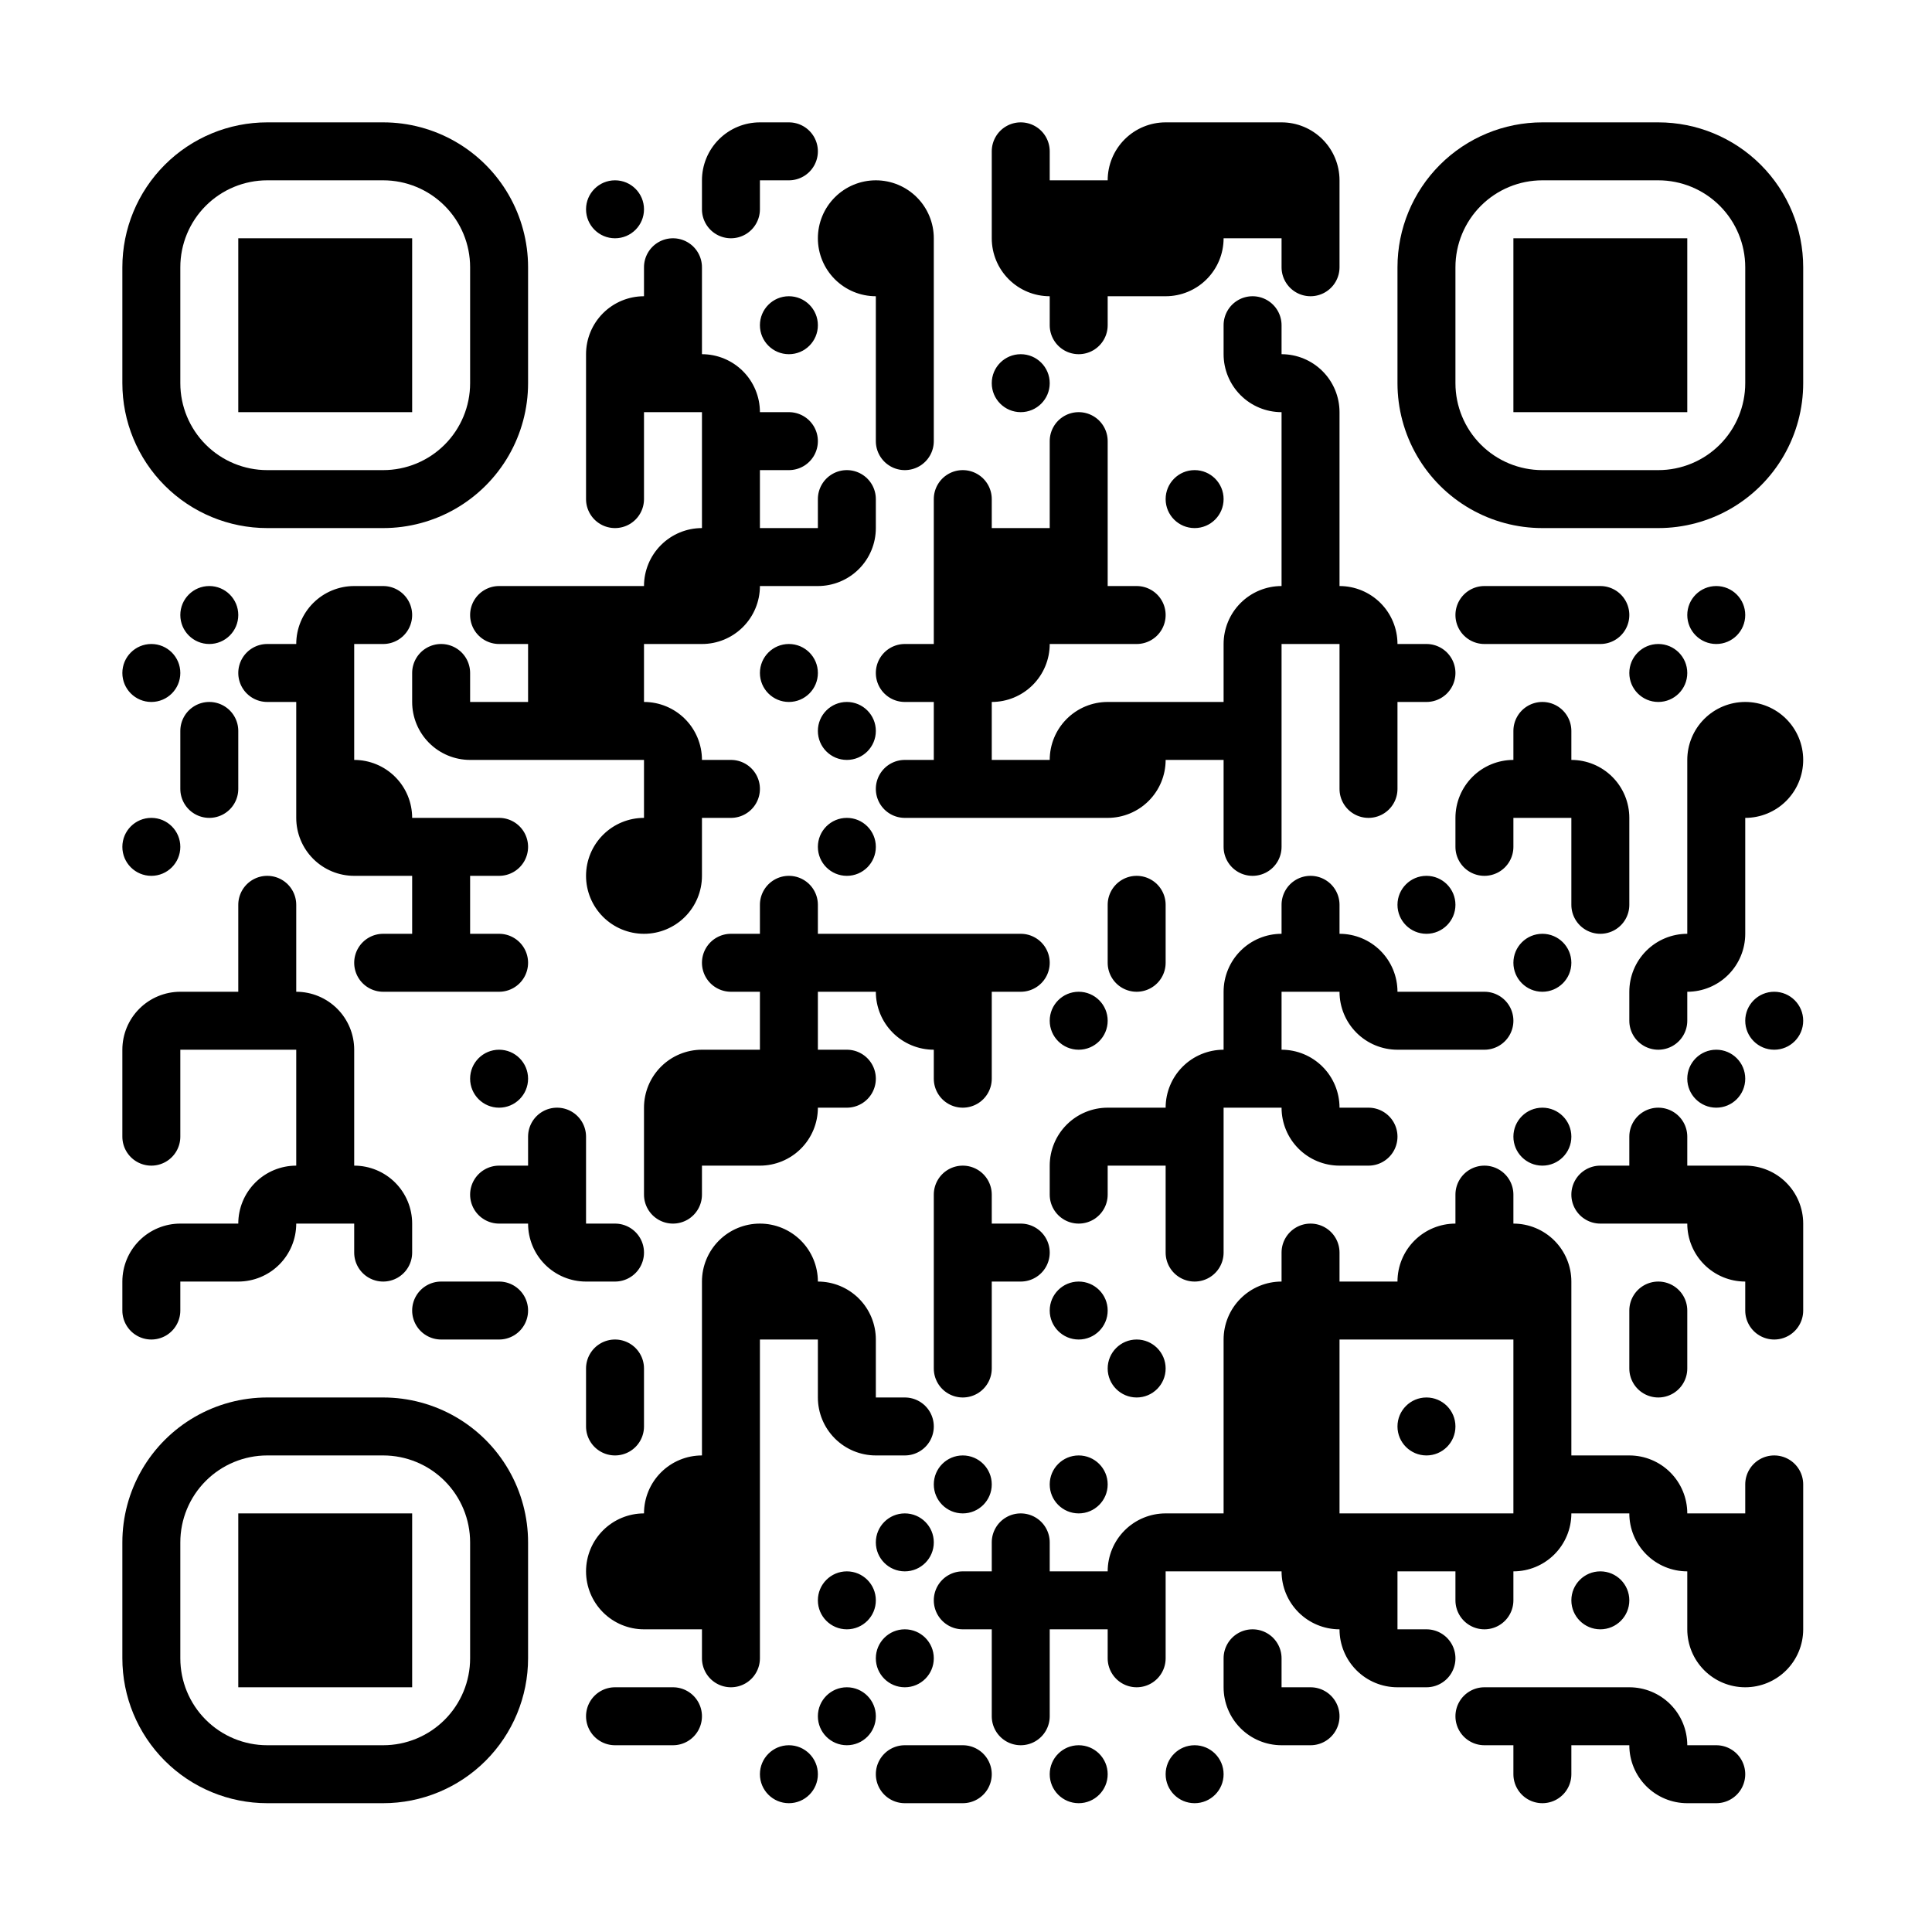 <svg viewBox="0 0 300 300" xmlns="http://www.w3.org/2000/svg" height="2048" width="2048"><rect x="0" y="0" width="300" height="300" fill="#808080" stroke="none"/><svg xmlns="http://www.w3.org/2000/svg"><svg width="300" height="300"><defs style="transform: scale(1) translate(0px, 0px);"><clipPath id="clip-path-dot-color"><circle cx="23.5" cy="104.5" r="4.5" transform="rotate(0,23.5,104.5)"/><circle cx="23.5" cy="131.5" r="4.5" transform="rotate(0,23.5,131.5)"/><path d="M 19 154v 9h 9a 9 9, 0, 0, 0, -9 -9" transform="rotate(-90,23.5,158.5)"/><rect x="19" y="163" width="9" height="9" transform="rotate(0,23.5,167.5)"/><path d="M 19 172v 9h 4.5a 4.5 4.5, 0, 0, 0, 0 -9" transform="rotate(90,23.5,176.5)"/><path d="M 19 190v 9h 9a 9 9, 0, 0, 0, -9 -9" transform="rotate(-90,23.5,194.5)"/><path d="M 19 199v 9h 4.5a 4.5 4.5, 0, 0, 0, 0 -9" transform="rotate(90,23.5,203.5)"/><circle cx="32.5" cy="95.5" r="4.5" transform="rotate(0,32.5,95.5)"/><path d="M 28 109v 9h 4.5a 4.5 4.5, 0, 0, 0, 0 -9" transform="rotate(-90,32.5,113.5)"/><path d="M 28 118v 9h 4.5a 4.5 4.5, 0, 0, 0, 0 -9" transform="rotate(90,32.5,122.5)"/><rect x="28" y="154" width="9" height="9" transform="rotate(0,32.5,158.5)"/><rect x="28" y="190" width="9" height="9" transform="rotate(0,32.5,194.5)"/><path d="M 37 100v 9h 4.5a 4.5 4.5, 0, 0, 0, 0 -9" transform="rotate(180,41.5,104.5)"/><path d="M 37 136v 9h 4.5a 4.5 4.5, 0, 0, 0, 0 -9" transform="rotate(-90,41.5,140.5)"/><rect x="37" y="145" width="9" height="9" transform="rotate(0,41.5,149.5)"/><rect x="37" y="154" width="9" height="9" transform="rotate(0,41.5,158.5)"/><path d="M 37 181v 9h 9a 9 9, 0, 0, 0, -9 -9" transform="rotate(-90,41.5,185.5)"/><path d="M 37 190v 9h 9a 9 9, 0, 0, 0, -9 -9" transform="rotate(90,41.5,194.5)"/><path d="M 46 91v 9h 9a 9 9, 0, 0, 0, -9 -9" transform="rotate(-90,50.5,95.5)"/><rect x="46" y="100" width="9" height="9" transform="rotate(0,50.5,104.5)"/><rect x="46" y="109" width="9" height="9" transform="rotate(0,50.5,113.5)"/><rect x="46" y="118" width="9" height="9" transform="rotate(0,50.5,122.5)"/><path d="M 46 127v 9h 9a 9 9, 0, 0, 0, -9 -9" transform="rotate(180,50.5,131.5)"/><path d="M 46 154v 9h 9a 9 9, 0, 0, 0, -9 -9" transform="rotate(0,50.5,158.5)"/><rect x="46" y="163" width="9" height="9" transform="rotate(0,50.5,167.5)"/><rect x="46" y="172" width="9" height="9" transform="rotate(0,50.5,176.5)"/><rect x="46" y="181" width="9" height="9" transform="rotate(0,50.5,185.5)"/><path d="M 55 91v 9h 4.5a 4.5 4.5, 0, 0, 0, 0 -9" transform="rotate(0,59.5,95.5)"/><path d="M 55 118v 9h 9a 9 9, 0, 0, 0, -9 -9" transform="rotate(0,59.5,122.5)"/><rect x="55" y="127" width="9" height="9" transform="rotate(0,59.5,131.5)"/><path d="M 55 145v 9h 4.5a 4.5 4.5, 0, 0, 0, 0 -9" transform="rotate(180,59.5,149.5)"/><path d="M 55 181v 9h 9a 9 9, 0, 0, 0, -9 -9" transform="rotate(0,59.5,185.5)"/><path d="M 55 190v 9h 4.5a 4.5 4.5, 0, 0, 0, 0 -9" transform="rotate(90,59.5,194.5)"/><path d="M 64 100v 9h 4.5a 4.5 4.5, 0, 0, 0, 0 -9" transform="rotate(-90,68.5,104.5)"/><path d="M 64 109v 9h 9a 9 9, 0, 0, 0, -9 -9" transform="rotate(180,68.5,113.5)"/><rect x="64" y="127" width="9" height="9" transform="rotate(0,68.5,131.5)"/><rect x="64" y="136" width="9" height="9" transform="rotate(0,68.5,140.5)"/><rect x="64" y="145" width="9" height="9" transform="rotate(0,68.5,149.5)"/><path d="M 64 199v 9h 4.5a 4.5 4.5, 0, 0, 0, 0 -9" transform="rotate(180,68.5,203.5)"/><path d="M 73 91v 9h 4.5a 4.5 4.5, 0, 0, 0, 0 -9" transform="rotate(180,77.5,95.5)"/><rect x="73" y="109" width="9" height="9" transform="rotate(0,77.5,113.5)"/><path d="M 73 127v 9h 4.5a 4.5 4.5, 0, 0, 0, 0 -9" transform="rotate(0,77.5,131.5)"/><path d="M 73 145v 9h 4.5a 4.5 4.5, 0, 0, 0, 0 -9" transform="rotate(0,77.5,149.5)"/><circle cx="77.5" cy="167.5" r="4.5" transform="rotate(0,77.5,167.5)"/><path d="M 73 181v 9h 4.5a 4.5 4.5, 0, 0, 0, 0 -9" transform="rotate(180,77.5,185.5)"/><path d="M 73 199v 9h 4.5a 4.5 4.5, 0, 0, 0, 0 -9" transform="rotate(0,77.5,203.5)"/><rect x="82" y="91" width="9" height="9" transform="rotate(0,86.5,95.5)"/><rect x="82" y="100" width="9" height="9" transform="rotate(0,86.5,104.5)"/><rect x="82" y="109" width="9" height="9" transform="rotate(0,86.5,113.5)"/><path d="M 82 172v 9h 4.5a 4.5 4.5, 0, 0, 0, 0 -9" transform="rotate(-90,86.5,176.5)"/><rect x="82" y="181" width="9" height="9" transform="rotate(0,86.5,185.5)"/><path d="M 82 190v 9h 9a 9 9, 0, 0, 0, -9 -9" transform="rotate(180,86.5,194.5)"/><circle cx="95.5" cy="32.5" r="4.5" transform="rotate(0,95.5,32.5)"/><path d="M 91 46v 9h 9a 9 9, 0, 0, 0, -9 -9" transform="rotate(-90,95.5,50.5)"/><rect x="91" y="55" width="9" height="9" transform="rotate(0,95.5,59.5)"/><rect x="91" y="64" width="9" height="9" transform="rotate(0,95.5,68.5)"/><path d="M 91 73v 9h 4.5a 4.5 4.5, 0, 0, 0, 0 -9" transform="rotate(90,95.5,77.5)"/><rect x="91" y="91" width="9" height="9" transform="rotate(0,95.5,95.5)"/><rect x="91" y="100" width="9" height="9" transform="rotate(0,95.5,104.5)"/><rect x="91" y="109" width="9" height="9" transform="rotate(0,95.5,113.5)"/><path d="M 91 127v 9h 9a 9 9, 0, 0, 0, -9 -9" transform="rotate(-90,95.5,131.5)"/><path d="M 91 136v 9h 9a 9 9, 0, 0, 0, -9 -9" transform="rotate(180,95.5,140.5)"/><path d="M 91 190v 9h 4.5a 4.5 4.5, 0, 0, 0, 0 -9" transform="rotate(0,95.5,194.5)"/><path d="M 91 208v 9h 4.5a 4.5 4.5, 0, 0, 0, 0 -9" transform="rotate(-90,95.5,212.5)"/><path d="M 91 217v 9h 4.5a 4.5 4.5, 0, 0, 0, 0 -9" transform="rotate(90,95.5,221.5)"/><path d="M 91 235v 9h 9a 9 9, 0, 0, 0, -9 -9" transform="rotate(-90,95.5,239.5)"/><path d="M 91 244v 9h 9a 9 9, 0, 0, 0, -9 -9" transform="rotate(180,95.5,248.5)"/><path d="M 91 262v 9h 4.5a 4.5 4.5, 0, 0, 0, 0 -9" transform="rotate(180,95.5,266.5)"/><path d="M 100 37v 9h 4.5a 4.5 4.5, 0, 0, 0, 0 -9" transform="rotate(-90,104.5,41.5)"/><rect x="100" y="46" width="9" height="9" transform="rotate(0,104.5,50.5)"/><rect x="100" y="55" width="9" height="9" transform="rotate(0,104.5,59.5)"/><path d="M 100 82v 9h 9a 9 9, 0, 0, 0, -9 -9" transform="rotate(-90,104.5,86.5)"/><rect x="100" y="91" width="9" height="9" transform="rotate(0,104.5,95.5)"/><path d="M 100 109v 9h 9a 9 9, 0, 0, 0, -9 -9" transform="rotate(0,104.5,113.5)"/><rect x="100" y="118" width="9" height="9" transform="rotate(0,104.5,122.5)"/><rect x="100" y="127" width="9" height="9" transform="rotate(0,104.5,131.5)"/><path d="M 100 136v 9h 9a 9 9, 0, 0, 0, -9 -9" transform="rotate(90,104.5,140.5)"/><path d="M 100 163v 9h 9a 9 9, 0, 0, 0, -9 -9" transform="rotate(-90,104.5,167.5)"/><rect x="100" y="172" width="9" height="9" transform="rotate(0,104.5,176.5)"/><path d="M 100 181v 9h 4.5a 4.5 4.5, 0, 0, 0, 0 -9" transform="rotate(90,104.5,185.5)"/><path d="M 100 226v 9h 9a 9 9, 0, 0, 0, -9 -9" transform="rotate(-90,104.5,230.5)"/><rect x="100" y="235" width="9" height="9" transform="rotate(0,104.5,239.5)"/><rect x="100" y="244" width="9" height="9" transform="rotate(0,104.5,248.5)"/><path d="M 100 262v 9h 4.5a 4.5 4.5, 0, 0, 0, 0 -9" transform="rotate(0,104.5,266.5)"/><path d="M 109 19v 9h 9a 9 9, 0, 0, 0, -9 -9" transform="rotate(-90,113.5,23.5)"/><path d="M 109 28v 9h 4.5a 4.5 4.5, 0, 0, 0, 0 -9" transform="rotate(90,113.5,32.5)"/><path d="M 109 55v 9h 9a 9 9, 0, 0, 0, -9 -9" transform="rotate(0,113.5,59.5)"/><rect x="109" y="64" width="9" height="9" transform="rotate(0,113.5,68.5)"/><rect x="109" y="73" width="9" height="9" transform="rotate(0,113.5,77.5)"/><rect x="109" y="82" width="9" height="9" transform="rotate(0,113.5,86.5)"/><path d="M 109 91v 9h 9a 9 9, 0, 0, 0, -9 -9" transform="rotate(90,113.5,95.5)"/><path d="M 109 118v 9h 4.5a 4.5 4.5, 0, 0, 0, 0 -9" transform="rotate(0,113.5,122.5)"/><path d="M 109 145v 9h 4.5a 4.5 4.5, 0, 0, 0, 0 -9" transform="rotate(180,113.5,149.5)"/><rect x="109" y="163" width="9" height="9" transform="rotate(0,113.5,167.5)"/><rect x="109" y="172" width="9" height="9" transform="rotate(0,113.5,176.5)"/><path d="M 109 190v 9h 9a 9 9, 0, 0, 0, -9 -9" transform="rotate(-90,113.5,194.5)"/><rect x="109" y="199" width="9" height="9" transform="rotate(0,113.5,203.5)"/><rect x="109" y="208" width="9" height="9" transform="rotate(0,113.5,212.5)"/><rect x="109" y="217" width="9" height="9" transform="rotate(0,113.5,221.5)"/><rect x="109" y="226" width="9" height="9" transform="rotate(0,113.5,230.5)"/><rect x="109" y="235" width="9" height="9" transform="rotate(0,113.5,239.5)"/><rect x="109" y="244" width="9" height="9" transform="rotate(0,113.5,248.5)"/><path d="M 109 253v 9h 4.5a 4.5 4.5, 0, 0, 0, 0 -9" transform="rotate(90,113.5,257.5)"/><path d="M 118 19v 9h 4.5a 4.5 4.5, 0, 0, 0, 0 -9" transform="rotate(0,122.5,23.5)"/><circle cx="122.5" cy="50.5" r="4.5" transform="rotate(0,122.5,50.5)"/><path d="M 118 64v 9h 4.5a 4.5 4.5, 0, 0, 0, 0 -9" transform="rotate(0,122.5,68.5)"/><rect x="118" y="82" width="9" height="9" transform="rotate(0,122.5,86.5)"/><circle cx="122.5" cy="104.5" r="4.5" transform="rotate(0,122.5,104.5)"/><path d="M 118 136v 9h 4.5a 4.5 4.5, 0, 0, 0, 0 -9" transform="rotate(-90,122.5,140.5)"/><rect x="118" y="145" width="9" height="9" transform="rotate(0,122.5,149.5)"/><rect x="118" y="154" width="9" height="9" transform="rotate(0,122.5,158.5)"/><rect x="118" y="163" width="9" height="9" transform="rotate(0,122.5,167.5)"/><path d="M 118 172v 9h 9a 9 9, 0, 0, 0, -9 -9" transform="rotate(90,122.5,176.5)"/><path d="M 118 190v 9h 9a 9 9, 0, 0, 0, -9 -9" transform="rotate(0,122.5,194.5)"/><rect x="118" y="199" width="9" height="9" transform="rotate(0,122.5,203.5)"/><circle cx="122.5" cy="275.5" r="4.5" transform="rotate(0,122.5,275.5)"/><path d="M 127 28v 9h 9a 9 9, 0, 0, 0, -9 -9" transform="rotate(-90,131.5,32.5)"/><path d="M 127 37v 9h 9a 9 9, 0, 0, 0, -9 -9" transform="rotate(180,131.5,41.5)"/><path d="M 127 73v 9h 4.5a 4.5 4.5, 0, 0, 0, 0 -9" transform="rotate(-90,131.5,77.5)"/><path d="M 127 82v 9h 9a 9 9, 0, 0, 0, -9 -9" transform="rotate(90,131.5,86.5)"/><circle cx="131.5" cy="113.5" r="4.5" transform="rotate(0,131.5,113.5)"/><circle cx="131.5" cy="131.5" r="4.5" transform="rotate(0,131.5,131.5)"/><rect x="127" y="145" width="9" height="9" transform="rotate(0,131.5,149.5)"/><path d="M 127 163v 9h 4.5a 4.5 4.5, 0, 0, 0, 0 -9" transform="rotate(0,131.5,167.5)"/><path d="M 127 199v 9h 9a 9 9, 0, 0, 0, -9 -9" transform="rotate(0,131.5,203.5)"/><rect x="127" y="208" width="9" height="9" transform="rotate(0,131.5,212.5)"/><path d="M 127 217v 9h 9a 9 9, 0, 0, 0, -9 -9" transform="rotate(180,131.5,221.5)"/><circle cx="131.5" cy="248.5" r="4.5" transform="rotate(0,131.5,248.5)"/><circle cx="131.5" cy="266.5" r="4.5" transform="rotate(0,131.5,266.5)"/><path d="M 136 28v 9h 9a 9 9, 0, 0, 0, -9 -9" transform="rotate(0,140.5,32.5)"/><rect x="136" y="37" width="9" height="9" transform="rotate(0,140.5,41.5)"/><rect x="136" y="46" width="9" height="9" transform="rotate(0,140.5,50.5)"/><rect x="136" y="55" width="9" height="9" transform="rotate(0,140.5,59.5)"/><path d="M 136 64v 9h 4.5a 4.5 4.5, 0, 0, 0, 0 -9" transform="rotate(90,140.5,68.5)"/><path d="M 136 100v 9h 4.5a 4.5 4.5, 0, 0, 0, 0 -9" transform="rotate(180,140.5,104.5)"/><path d="M 136 118v 9h 4.5a 4.5 4.5, 0, 0, 0, 0 -9" transform="rotate(180,140.5,122.5)"/><rect x="136" y="145" width="9" height="9" transform="rotate(0,140.5,149.5)"/><path d="M 136 154v 9h 9a 9 9, 0, 0, 0, -9 -9" transform="rotate(180,140.5,158.5)"/><path d="M 136 217v 9h 4.5a 4.5 4.5, 0, 0, 0, 0 -9" transform="rotate(0,140.5,221.5)"/><circle cx="140.5" cy="239.5" r="4.5" transform="rotate(0,140.5,239.5)"/><circle cx="140.5" cy="257.5" r="4.5" transform="rotate(0,140.5,257.5)"/><path d="M 136 271v 9h 4.5a 4.5 4.5, 0, 0, 0, 0 -9" transform="rotate(180,140.5,275.5)"/><path d="M 145 73v 9h 4.5a 4.5 4.5, 0, 0, 0, 0 -9" transform="rotate(-90,149.5,77.5)"/><rect x="145" y="82" width="9" height="9" transform="rotate(0,149.5,86.5)"/><rect x="145" y="91" width="9" height="9" transform="rotate(0,149.5,95.5)"/><rect x="145" y="100" width="9" height="9" transform="rotate(0,149.5,104.5)"/><rect x="145" y="109" width="9" height="9" transform="rotate(0,149.5,113.5)"/><rect x="145" y="118" width="9" height="9" transform="rotate(0,149.5,122.5)"/><rect x="145" y="145" width="9" height="9" transform="rotate(0,149.5,149.5)"/><rect x="145" y="154" width="9" height="9" transform="rotate(0,149.5,158.5)"/><path d="M 145 163v 9h 4.5a 4.5 4.5, 0, 0, 0, 0 -9" transform="rotate(90,149.5,167.5)"/><path d="M 145 181v 9h 4.5a 4.5 4.5, 0, 0, 0, 0 -9" transform="rotate(-90,149.5,185.5)"/><rect x="145" y="190" width="9" height="9" transform="rotate(0,149.5,194.5)"/><rect x="145" y="199" width="9" height="9" transform="rotate(0,149.5,203.5)"/><path d="M 145 208v 9h 4.5a 4.5 4.5, 0, 0, 0, 0 -9" transform="rotate(90,149.5,212.5)"/><circle cx="149.5" cy="230.5" r="4.5" transform="rotate(0,149.5,230.5)"/><path d="M 145 244v 9h 4.5a 4.5 4.5, 0, 0, 0, 0 -9" transform="rotate(180,149.5,248.5)"/><path d="M 145 271v 9h 4.5a 4.5 4.5, 0, 0, 0, 0 -9" transform="rotate(0,149.5,275.5)"/><path d="M 154 19v 9h 4.5a 4.5 4.5, 0, 0, 0, 0 -9" transform="rotate(-90,158.5,23.5)"/><rect x="154" y="28" width="9" height="9" transform="rotate(0,158.5,32.5)"/><path d="M 154 37v 9h 9a 9 9, 0, 0, 0, -9 -9" transform="rotate(180,158.5,41.5)"/><circle cx="158.5" cy="59.5" r="4.5" transform="rotate(0,158.5,59.5)"/><rect x="154" y="82" width="9" height="9" transform="rotate(0,158.5,86.5)"/><rect x="154" y="91" width="9" height="9" transform="rotate(0,158.5,95.5)"/><path d="M 154 100v 9h 9a 9 9, 0, 0, 0, -9 -9" transform="rotate(90,158.5,104.5)"/><rect x="154" y="118" width="9" height="9" transform="rotate(0,158.5,122.5)"/><path d="M 154 145v 9h 4.5a 4.5 4.5, 0, 0, 0, 0 -9" transform="rotate(0,158.5,149.5)"/><path d="M 154 190v 9h 4.5a 4.5 4.5, 0, 0, 0, 0 -9" transform="rotate(0,158.5,194.5)"/><path d="M 154 235v 9h 4.5a 4.5 4.5, 0, 0, 0, 0 -9" transform="rotate(-90,158.5,239.5)"/><rect x="154" y="244" width="9" height="9" transform="rotate(0,158.5,248.5)"/><rect x="154" y="253" width="9" height="9" transform="rotate(0,158.5,257.5)"/><path d="M 154 262v 9h 4.5a 4.5 4.5, 0, 0, 0, 0 -9" transform="rotate(90,158.5,266.5)"/><rect x="163" y="28" width="9" height="9" transform="rotate(0,167.5,32.5)"/><rect x="163" y="37" width="9" height="9" transform="rotate(0,167.5,41.5)"/><path d="M 163 46v 9h 4.5a 4.5 4.5, 0, 0, 0, 0 -9" transform="rotate(90,167.5,50.5)"/><path d="M 163 64v 9h 4.5a 4.5 4.5, 0, 0, 0, 0 -9" transform="rotate(-90,167.5,68.5)"/><rect x="163" y="73" width="9" height="9" transform="rotate(0,167.5,77.5)"/><rect x="163" y="82" width="9" height="9" transform="rotate(0,167.5,86.5)"/><rect x="163" y="91" width="9" height="9" transform="rotate(0,167.5,95.5)"/><path d="M 163 109v 9h 9a 9 9, 0, 0, 0, -9 -9" transform="rotate(-90,167.5,113.5)"/><rect x="163" y="118" width="9" height="9" transform="rotate(0,167.5,122.5)"/><circle cx="167.5" cy="158.5" r="4.5" transform="rotate(0,167.5,158.5)"/><path d="M 163 172v 9h 9a 9 9, 0, 0, 0, -9 -9" transform="rotate(-90,167.5,176.5)"/><path d="M 163 181v 9h 4.5a 4.5 4.5, 0, 0, 0, 0 -9" transform="rotate(90,167.5,185.5)"/><circle cx="167.5" cy="203.5" r="4.5" transform="rotate(0,167.5,203.5)"/><circle cx="167.5" cy="230.5" r="4.5" transform="rotate(0,167.5,230.5)"/><rect x="163" y="244" width="9" height="9" transform="rotate(0,167.5,248.5)"/><circle cx="167.5" cy="275.5" r="4.5" transform="rotate(0,167.5,275.5)"/><path d="M 172 19v 9h 9a 9 9, 0, 0, 0, -9 -9" transform="rotate(-90,176.5,23.5)"/><rect x="172" y="28" width="9" height="9" transform="rotate(0,176.5,32.5)"/><rect x="172" y="37" width="9" height="9" transform="rotate(0,176.5,41.5)"/><path d="M 172 91v 9h 4.5a 4.5 4.5, 0, 0, 0, 0 -9" transform="rotate(0,176.5,95.5)"/><rect x="172" y="109" width="9" height="9" transform="rotate(0,176.5,113.5)"/><path d="M 172 118v 9h 9a 9 9, 0, 0, 0, -9 -9" transform="rotate(90,176.5,122.5)"/><path d="M 172 136v 9h 4.5a 4.5 4.5, 0, 0, 0, 0 -9" transform="rotate(-90,176.5,140.5)"/><path d="M 172 145v 9h 4.5a 4.5 4.5, 0, 0, 0, 0 -9" transform="rotate(90,176.5,149.5)"/><rect x="172" y="172" width="9" height="9" transform="rotate(0,176.5,176.5)"/><circle cx="176.5" cy="212.5" r="4.5" transform="rotate(0,176.5,212.5)"/><path d="M 172 235v 9h 9a 9 9, 0, 0, 0, -9 -9" transform="rotate(-90,176.5,239.5)"/><rect x="172" y="244" width="9" height="9" transform="rotate(0,176.5,248.5)"/><path d="M 172 253v 9h 4.5a 4.5 4.5, 0, 0, 0, 0 -9" transform="rotate(90,176.5,257.5)"/><rect x="181" y="19" width="9" height="9" transform="rotate(0,185.5,23.5)"/><rect x="181" y="28" width="9" height="9" transform="rotate(0,185.5,32.5)"/><path d="M 181 37v 9h 9a 9 9, 0, 0, 0, -9 -9" transform="rotate(90,185.5,41.5)"/><circle cx="185.5" cy="77.5" r="4.5" transform="rotate(0,185.5,77.5)"/><rect x="181" y="109" width="9" height="9" transform="rotate(0,185.5,113.5)"/><path d="M 181 163v 9h 9a 9 9, 0, 0, 0, -9 -9" transform="rotate(-90,185.5,167.5)"/><rect x="181" y="172" width="9" height="9" transform="rotate(0,185.5,176.5)"/><rect x="181" y="181" width="9" height="9" transform="rotate(0,185.5,185.5)"/><path d="M 181 190v 9h 4.5a 4.5 4.5, 0, 0, 0, 0 -9" transform="rotate(90,185.5,194.5)"/><rect x="181" y="235" width="9" height="9" transform="rotate(0,185.5,239.5)"/><circle cx="185.5" cy="275.5" r="4.5" transform="rotate(0,185.5,275.5)"/><rect x="190" y="19" width="9" height="9" transform="rotate(0,194.5,23.5)"/><rect x="190" y="28" width="9" height="9" transform="rotate(0,194.5,32.5)"/><path d="M 190 46v 9h 4.5a 4.5 4.5, 0, 0, 0, 0 -9" transform="rotate(-90,194.5,50.5)"/><path d="M 190 55v 9h 9a 9 9, 0, 0, 0, -9 -9" transform="rotate(180,194.5,59.5)"/><path d="M 190 91v 9h 9a 9 9, 0, 0, 0, -9 -9" transform="rotate(-90,194.5,95.5)"/><rect x="190" y="100" width="9" height="9" transform="rotate(0,194.5,104.5)"/><rect x="190" y="109" width="9" height="9" transform="rotate(0,194.5,113.5)"/><rect x="190" y="118" width="9" height="9" transform="rotate(0,194.5,122.5)"/><path d="M 190 127v 9h 4.5a 4.5 4.5, 0, 0, 0, 0 -9" transform="rotate(90,194.5,131.5)"/><path d="M 190 145v 9h 9a 9 9, 0, 0, 0, -9 -9" transform="rotate(-90,194.5,149.5)"/><rect x="190" y="154" width="9" height="9" transform="rotate(0,194.5,158.5)"/><rect x="190" y="163" width="9" height="9" transform="rotate(0,194.5,167.5)"/><path d="M 190 199v 9h 9a 9 9, 0, 0, 0, -9 -9" transform="rotate(-90,194.5,203.5)"/><rect x="190" y="208" width="9" height="9" transform="rotate(0,194.5,212.5)"/><rect x="190" y="217" width="9" height="9" transform="rotate(0,194.5,221.5)"/><rect x="190" y="226" width="9" height="9" transform="rotate(0,194.5,230.5)"/><rect x="190" y="235" width="9" height="9" transform="rotate(0,194.5,239.5)"/><path d="M 190 253v 9h 4.5a 4.5 4.5, 0, 0, 0, 0 -9" transform="rotate(-90,194.5,257.5)"/><path d="M 190 262v 9h 9a 9 9, 0, 0, 0, -9 -9" transform="rotate(180,194.5,266.5)"/><path d="M 199 19v 9h 9a 9 9, 0, 0, 0, -9 -9" transform="rotate(0,203.5,23.5)"/><rect x="199" y="28" width="9" height="9" transform="rotate(0,203.5,32.5)"/><path d="M 199 37v 9h 4.5a 4.5 4.5, 0, 0, 0, 0 -9" transform="rotate(90,203.5,41.5)"/><path d="M 199 55v 9h 9a 9 9, 0, 0, 0, -9 -9" transform="rotate(0,203.5,59.5)"/><rect x="199" y="64" width="9" height="9" transform="rotate(0,203.5,68.5)"/><rect x="199" y="73" width="9" height="9" transform="rotate(0,203.5,77.5)"/><rect x="199" y="82" width="9" height="9" transform="rotate(0,203.5,86.5)"/><rect x="199" y="91" width="9" height="9" transform="rotate(0,203.5,95.5)"/><path d="M 199 136v 9h 4.5a 4.5 4.5, 0, 0, 0, 0 -9" transform="rotate(-90,203.5,140.5)"/><rect x="199" y="145" width="9" height="9" transform="rotate(0,203.5,149.5)"/><path d="M 199 163v 9h 9a 9 9, 0, 0, 0, -9 -9" transform="rotate(0,203.5,167.5)"/><path d="M 199 172v 9h 9a 9 9, 0, 0, 0, -9 -9" transform="rotate(180,203.5,176.5)"/><path d="M 199 190v 9h 4.5a 4.5 4.5, 0, 0, 0, 0 -9" transform="rotate(-90,203.5,194.5)"/><rect x="199" y="199" width="9" height="9" transform="rotate(0,203.5,203.5)"/><rect x="199" y="208" width="9" height="9" transform="rotate(0,203.5,212.5)"/><rect x="199" y="217" width="9" height="9" transform="rotate(0,203.5,221.5)"/><rect x="199" y="226" width="9" height="9" transform="rotate(0,203.5,230.5)"/><rect x="199" y="235" width="9" height="9" transform="rotate(0,203.5,239.5)"/><path d="M 199 244v 9h 9a 9 9, 0, 0, 0, -9 -9" transform="rotate(180,203.5,248.5)"/><path d="M 199 262v 9h 4.5a 4.5 4.5, 0, 0, 0, 0 -9" transform="rotate(0,203.5,266.5)"/><path d="M 208 91v 9h 9a 9 9, 0, 0, 0, -9 -9" transform="rotate(0,212.5,95.5)"/><rect x="208" y="100" width="9" height="9" transform="rotate(0,212.5,104.5)"/><rect x="208" y="109" width="9" height="9" transform="rotate(0,212.5,113.5)"/><path d="M 208 118v 9h 4.5a 4.5 4.5, 0, 0, 0, 0 -9" transform="rotate(90,212.5,122.5)"/><path d="M 208 145v 9h 9a 9 9, 0, 0, 0, -9 -9" transform="rotate(0,212.5,149.5)"/><path d="M 208 154v 9h 9a 9 9, 0, 0, 0, -9 -9" transform="rotate(180,212.5,158.5)"/><path d="M 208 172v 9h 4.5a 4.5 4.5, 0, 0, 0, 0 -9" transform="rotate(0,212.5,176.5)"/><rect x="208" y="199" width="9" height="9" transform="rotate(0,212.5,203.5)"/><rect x="208" y="235" width="9" height="9" transform="rotate(0,212.5,239.5)"/><rect x="208" y="244" width="9" height="9" transform="rotate(0,212.5,248.5)"/><path d="M 208 253v 9h 9a 9 9, 0, 0, 0, -9 -9" transform="rotate(180,212.5,257.5)"/><path d="M 217 100v 9h 4.5a 4.5 4.5, 0, 0, 0, 0 -9" transform="rotate(0,221.5,104.5)"/><circle cx="221.5" cy="140.5" r="4.5" transform="rotate(0,221.5,140.5)"/><rect x="217" y="154" width="9" height="9" transform="rotate(0,221.5,158.5)"/><path d="M 217 190v 9h 9a 9 9, 0, 0, 0, -9 -9" transform="rotate(-90,221.5,194.5)"/><rect x="217" y="199" width="9" height="9" transform="rotate(0,221.5,203.5)"/><circle cx="221.5" cy="221.5" r="4.5" transform="rotate(0,221.5,221.5)"/><rect x="217" y="235" width="9" height="9" transform="rotate(0,221.5,239.5)"/><path d="M 217 253v 9h 4.5a 4.5 4.5, 0, 0, 0, 0 -9" transform="rotate(0,221.5,257.5)"/><path d="M 226 91v 9h 4.5a 4.5 4.5, 0, 0, 0, 0 -9" transform="rotate(180,230.5,95.5)"/><path d="M 226 118v 9h 9a 9 9, 0, 0, 0, -9 -9" transform="rotate(-90,230.5,122.5)"/><path d="M 226 127v 9h 4.5a 4.5 4.5, 0, 0, 0, 0 -9" transform="rotate(90,230.5,131.5)"/><path d="M 226 154v 9h 4.5a 4.5 4.5, 0, 0, 0, 0 -9" transform="rotate(0,230.5,158.5)"/><path d="M 226 181v 9h 4.5a 4.5 4.5, 0, 0, 0, 0 -9" transform="rotate(-90,230.5,185.5)"/><rect x="226" y="190" width="9" height="9" transform="rotate(0,230.5,194.5)"/><rect x="226" y="199" width="9" height="9" transform="rotate(0,230.5,203.5)"/><rect x="226" y="235" width="9" height="9" transform="rotate(0,230.5,239.5)"/><path d="M 226 244v 9h 4.5a 4.5 4.5, 0, 0, 0, 0 -9" transform="rotate(90,230.5,248.5)"/><path d="M 226 262v 9h 4.5a 4.5 4.5, 0, 0, 0, 0 -9" transform="rotate(180,230.5,266.5)"/><rect x="235" y="91" width="9" height="9" transform="rotate(0,239.5,95.5)"/><path d="M 235 109v 9h 4.5a 4.5 4.5, 0, 0, 0, 0 -9" transform="rotate(-90,239.5,113.5)"/><rect x="235" y="118" width="9" height="9" transform="rotate(0,239.5,122.5)"/><circle cx="239.5" cy="149.5" r="4.5" transform="rotate(0,239.5,149.5)"/><circle cx="239.5" cy="176.5" r="4.5" transform="rotate(0,239.5,176.5)"/><path d="M 235 190v 9h 9a 9 9, 0, 0, 0, -9 -9" transform="rotate(0,239.5,194.5)"/><rect x="235" y="199" width="9" height="9" transform="rotate(0,239.5,203.5)"/><rect x="235" y="208" width="9" height="9" transform="rotate(0,239.5,212.5)"/><rect x="235" y="217" width="9" height="9" transform="rotate(0,239.5,221.5)"/><rect x="235" y="226" width="9" height="9" transform="rotate(0,239.5,230.5)"/><path d="M 235 235v 9h 9a 9 9, 0, 0, 0, -9 -9" transform="rotate(90,239.5,239.5)"/><rect x="235" y="262" width="9" height="9" transform="rotate(0,239.5,266.5)"/><path d="M 235 271v 9h 4.5a 4.5 4.5, 0, 0, 0, 0 -9" transform="rotate(90,239.5,275.5)"/><path d="M 244 91v 9h 4.5a 4.5 4.5, 0, 0, 0, 0 -9" transform="rotate(0,248.5,95.5)"/><path d="M 244 118v 9h 9a 9 9, 0, 0, 0, -9 -9" transform="rotate(0,248.5,122.5)"/><rect x="244" y="127" width="9" height="9" transform="rotate(0,248.5,131.5)"/><path d="M 244 136v 9h 4.5a 4.5 4.5, 0, 0, 0, 0 -9" transform="rotate(90,248.5,140.5)"/><path d="M 244 181v 9h 4.5a 4.5 4.5, 0, 0, 0, 0 -9" transform="rotate(180,248.5,185.5)"/><rect x="244" y="226" width="9" height="9" transform="rotate(0,248.5,230.5)"/><circle cx="248.5" cy="248.5" r="4.5" transform="rotate(0,248.5,248.5)"/><rect x="244" y="262" width="9" height="9" transform="rotate(0,248.5,266.5)"/><circle cx="257.5" cy="104.5" r="4.5" transform="rotate(0,257.5,104.5)"/><path d="M 253 145v 9h 9a 9 9, 0, 0, 0, -9 -9" transform="rotate(-90,257.5,149.5)"/><path d="M 253 154v 9h 4.5a 4.5 4.5, 0, 0, 0, 0 -9" transform="rotate(90,257.5,158.5)"/><path d="M 253 172v 9h 4.5a 4.5 4.5, 0, 0, 0, 0 -9" transform="rotate(-90,257.5,176.5)"/><rect x="253" y="181" width="9" height="9" transform="rotate(0,257.5,185.5)"/><path d="M 253 199v 9h 4.5a 4.5 4.5, 0, 0, 0, 0 -9" transform="rotate(-90,257.5,203.5)"/><path d="M 253 208v 9h 4.5a 4.5 4.5, 0, 0, 0, 0 -9" transform="rotate(90,257.5,212.5)"/><path d="M 253 226v 9h 9a 9 9, 0, 0, 0, -9 -9" transform="rotate(0,257.5,230.5)"/><path d="M 253 235v 9h 9a 9 9, 0, 0, 0, -9 -9" transform="rotate(180,257.5,239.5)"/><path d="M 253 262v 9h 9a 9 9, 0, 0, 0, -9 -9" transform="rotate(0,257.5,266.5)"/><path d="M 253 271v 9h 9a 9 9, 0, 0, 0, -9 -9" transform="rotate(180,257.5,275.5)"/><circle cx="266.5" cy="95.5" r="4.5" transform="rotate(0,266.5,95.5)"/><path d="M 262 109v 9h 9a 9 9, 0, 0, 0, -9 -9" transform="rotate(-90,266.5,113.5)"/><rect x="262" y="118" width="9" height="9" transform="rotate(0,266.5,122.5)"/><rect x="262" y="127" width="9" height="9" transform="rotate(0,266.5,131.5)"/><rect x="262" y="136" width="9" height="9" transform="rotate(0,266.5,140.5)"/><path d="M 262 145v 9h 9a 9 9, 0, 0, 0, -9 -9" transform="rotate(90,266.5,149.5)"/><circle cx="266.5" cy="167.5" r="4.5" transform="rotate(0,266.5,167.5)"/><rect x="262" y="181" width="9" height="9" transform="rotate(0,266.5,185.5)"/><path d="M 262 190v 9h 9a 9 9, 0, 0, 0, -9 -9" transform="rotate(180,266.5,194.5)"/><rect x="262" y="235" width="9" height="9" transform="rotate(0,266.5,239.5)"/><rect x="262" y="244" width="9" height="9" transform="rotate(0,266.5,248.5)"/><path d="M 262 253v 9h 9a 9 9, 0, 0, 0, -9 -9" transform="rotate(180,266.5,257.5)"/><path d="M 262 271v 9h 4.5a 4.5 4.5, 0, 0, 0, 0 -9" transform="rotate(0,266.5,275.5)"/><path d="M 271 109v 9h 9a 9 9, 0, 0, 0, -9 -9" transform="rotate(0,275.5,113.5)"/><path d="M 271 118v 9h 9a 9 9, 0, 0, 0, -9 -9" transform="rotate(90,275.5,122.5)"/><circle cx="275.5" cy="158.5" r="4.5" transform="rotate(0,275.5,158.5)"/><path d="M 271 181v 9h 9a 9 9, 0, 0, 0, -9 -9" transform="rotate(0,275.5,185.5)"/><rect x="271" y="190" width="9" height="9" transform="rotate(0,275.5,194.5)"/><path d="M 271 199v 9h 4.5a 4.5 4.5, 0, 0, 0, 0 -9" transform="rotate(90,275.5,203.5)"/><path d="M 271 226v 9h 4.5a 4.5 4.5, 0, 0, 0, 0 -9" transform="rotate(-90,275.5,230.5)"/><rect x="271" y="235" width="9" height="9" transform="rotate(0,275.5,239.5)"/><rect x="271" y="244" width="9" height="9" transform="rotate(0,275.5,248.5)"/><path d="M 271 253v 9h 9a 9 9, 0, 0, 0, -9 -9" transform="rotate(90,275.5,257.5)"/></clipPath><clipPath id="clip-path-corners-square-color-0-0"><path clip-rule="evenodd" d="M 19 41.5v 18a 22.5 22.5, 0, 0, 0, 22.5 22.5h 18a 22.5 22.5, 0, 0, 0, 22.5 -22.5v -18a 22.5 22.5, 0, 0, 0, -22.5 -22.5h -18a 22.5 22.5, 0, 0, 0, -22.5 22.5M 41.5 28h 18a 13.5 13.5, 0, 0, 1, 13.5 13.5v 18a 13.5 13.5, 0, 0, 1, -13.5 13.5h -18a 13.5 13.5, 0, 0, 1, -13.5 -13.5v -18a 13.5 13.5, 0, 0, 1, 13.5 -13.5" transform="rotate(0,50.5,50.5)"/></clipPath><clipPath id="clip-path-corners-dot-color-0-0"><rect x="37" y="37" width="27" height="27" transform="rotate(0,50.5,50.5)"/></clipPath><clipPath id="clip-path-corners-square-color-1-0"><path clip-rule="evenodd" d="M 217 41.5v 18a 22.5 22.5, 0, 0, 0, 22.5 22.5h 18a 22.5 22.5, 0, 0, 0, 22.5 -22.5v -18a 22.5 22.5, 0, 0, 0, -22.5 -22.5h -18a 22.5 22.5, 0, 0, 0, -22.5 22.5M 239.5 28h 18a 13.5 13.5, 0, 0, 1, 13.5 13.5v 18a 13.5 13.5, 0, 0, 1, -13.5 13.5h -18a 13.5 13.5, 0, 0, 1, -13.5 -13.5v -18a 13.5 13.5, 0, 0, 1, 13.5 -13.5" transform="rotate(90,248.5,50.5)"/></clipPath><clipPath id="clip-path-corners-dot-color-1-0"><rect x="235" y="37" width="27" height="27" transform="rotate(90,248.5,50.5)"/></clipPath><clipPath id="clip-path-corners-square-color-0-1"><path clip-rule="evenodd" d="M 19 239.5v 18a 22.5 22.5, 0, 0, 0, 22.5 22.5h 18a 22.5 22.5, 0, 0, 0, 22.5 -22.5v -18a 22.5 22.5, 0, 0, 0, -22.5 -22.5h -18a 22.5 22.5, 0, 0, 0, -22.5 22.5M 41.5 226h 18a 13.5 13.5, 0, 0, 1, 13.5 13.5v 18a 13.5 13.5, 0, 0, 1, -13.5 13.5h -18a 13.5 13.5, 0, 0, 1, -13.5 -13.5v -18a 13.5 13.5, 0, 0, 1, 13.5 -13.5" transform="rotate(-90,50.5,248.5)"/></clipPath><clipPath id="clip-path-corners-dot-color-0-1"><rect x="37" y="235" width="27" height="27" transform="rotate(-90,50.5,248.5)"/></clipPath></defs><rect x="0" y="0" height="300" width="300" clip-path="url('#clip-path-background-color')" fill="#ffffff" style="transform: scale(1) translate(0px, 0px);"/><rect x="0" y="0" height="300" width="300" clip-path="url('#clip-path-dot-color')" fill="#000000" style="transform: scale(1) translate(0px, 0px);"/><rect x="19" y="19" height="63" width="63" clip-path="url('#clip-path-corners-square-color-0-0')" fill="#000000" style="transform: scale(1) translate(0px, 0px);"/><rect x="37" y="37" height="27" width="27" clip-path="url('#clip-path-corners-dot-color-0-0')" fill="#000000" style="transform: scale(1) translate(0px, 0px);"/><rect x="217" y="19" height="63" width="63" clip-path="url('#clip-path-corners-square-color-1-0')" fill="#000000" style="transform: scale(1) translate(0px, 0px);"/><rect x="235" y="37" height="27" width="27" clip-path="url('#clip-path-corners-dot-color-1-0')" fill="#000000" style="transform: scale(1) translate(0px, 0px);"/><rect x="19" y="217" height="63" width="63" clip-path="url('#clip-path-corners-square-color-0-1')" fill="#000000" style="transform: scale(1) translate(0px, 0px);"/><rect x="37" y="235" height="27" width="27" clip-path="url('#clip-path-corners-dot-color-0-1')" fill="#000000" style="transform: scale(1) translate(0px, 0px);"/></svg></svg></svg>